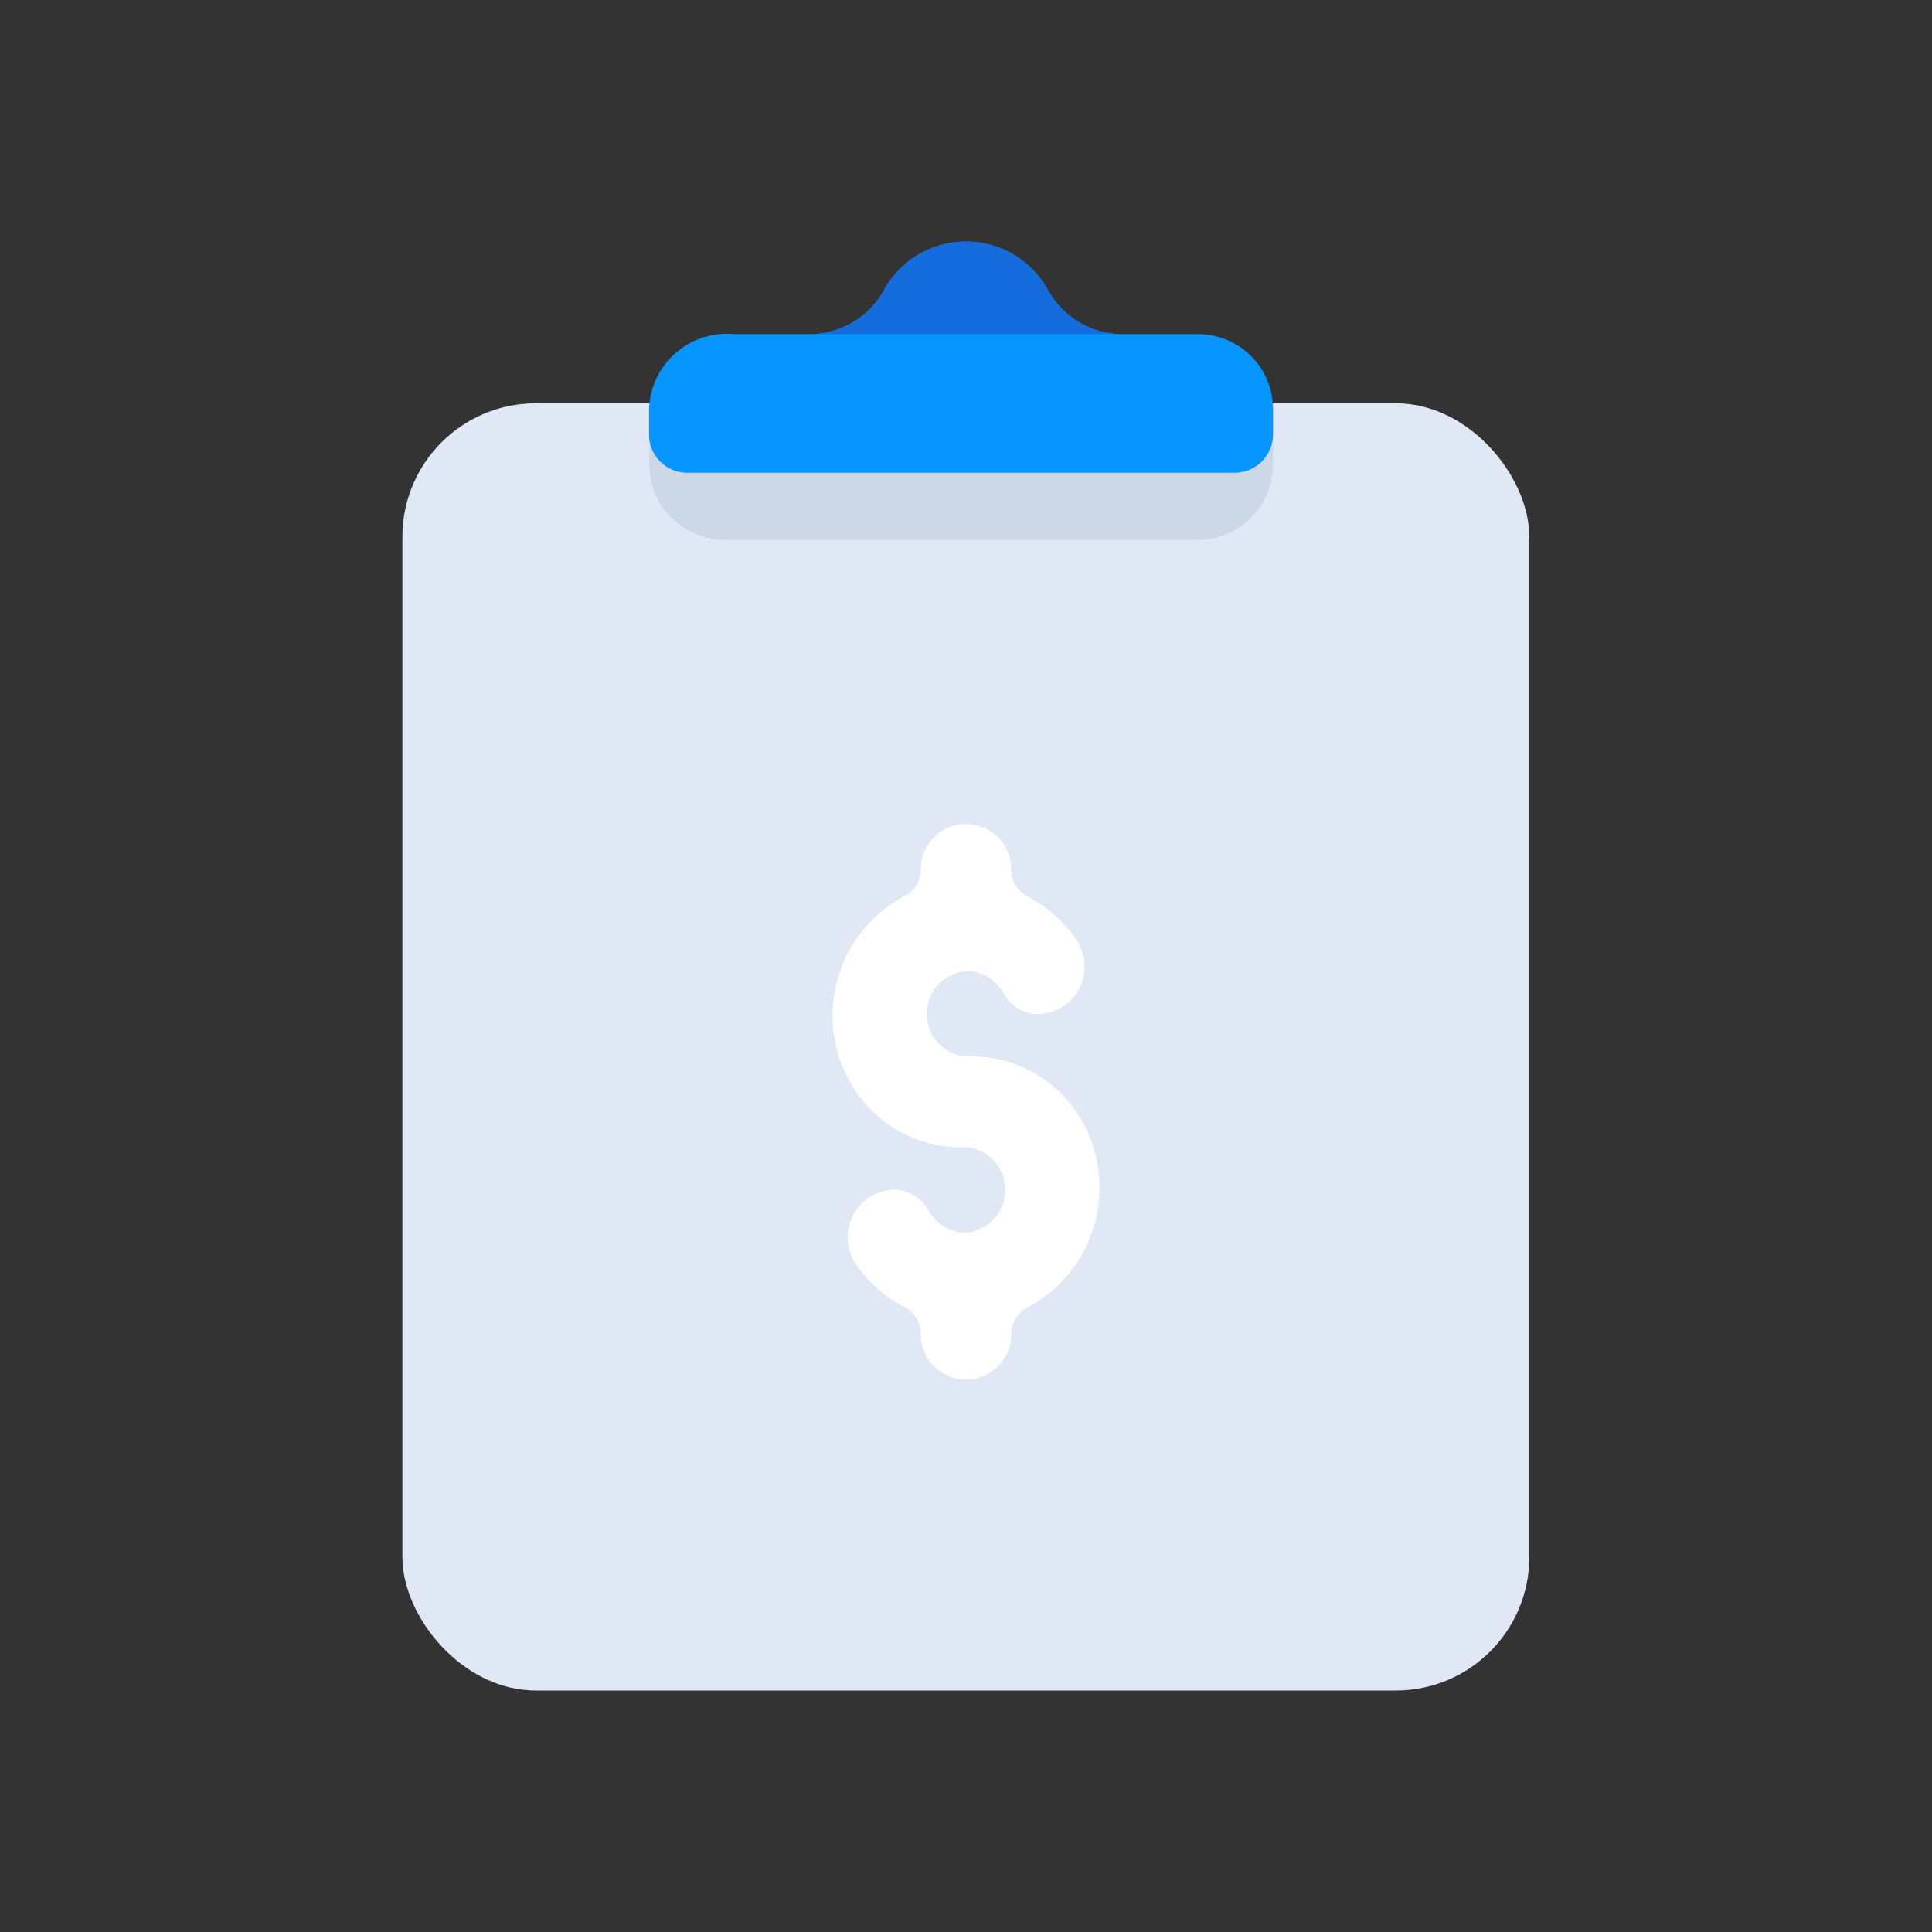 <svg id="Layer_1" data-name="Layer 1" xmlns="http://www.w3.org/2000/svg" viewBox="0 0 64 64"><rect x="0" y="0" width="64" height="64" fill="#333333" stroke="none"/><defs><style>.cls-1{fill:#dfe8f4;}.cls-2{fill:#ccd8e5;}.cls-3{fill:#0795ff;}.cls-4{fill:#156cdd;}.cls-5{fill:#fff;}</style></defs><title>clipboard, chart, money, finance, dollar</title><rect class="cls-1" x="13.33" y="13.36" width="37.33" height="42.64" rx="4.42"/><path class="cls-2" d="M21.5,13.56H42.17a0,0,0,0,1,0,0v1.83a2.49,2.49,0,0,1-2.49,2.49H24a2.49,2.49,0,0,1-2.49-2.49V13.56A0,0,0,0,1,21.5,13.56Z"/><path class="cls-3" d="M39.68,11.07H37.13A2.83,2.83,0,0,1,34.7,9.58a3.1,3.1,0,0,0-5.4,0,2.82,2.82,0,0,1-2.43,1.49H24.33a2.58,2.58,0,0,0-2.83,2.49v.84a1.26,1.26,0,0,0,1.26,1.26H40.91a1.27,1.27,0,0,0,1.26-1.26v-.84A2.48,2.48,0,0,0,39.68,11.07Z"/><path class="cls-4" d="M34.7,9.58a3.1,3.1,0,0,0-5.4,0,2.82,2.82,0,0,1-2.43,1.49H37.13A2.83,2.83,0,0,1,34.7,9.58Z"/><path class="cls-5" d="M32,35a1.42,1.42,0,0,1,0-2.83,1.4,1.4,0,0,1,1.22.7,1.34,1.34,0,0,0,1.13.72h0a1.57,1.57,0,0,0,1.33-2.42A4.39,4.39,0,0,0,34,29.68a1,1,0,0,1-.5-.88h0A1.5,1.5,0,0,0,32,27.3h0a1.5,1.5,0,0,0-1.5,1.5h0a1,1,0,0,1-.52.88A4.47,4.47,0,0,0,28.25,36,4.2,4.2,0,0,0,32,38a1.42,1.42,0,0,1,0,2.83,1.4,1.4,0,0,1-1.22-.7,1.34,1.34,0,0,0-1.13-.72h0a1.58,1.58,0,0,0-1.29,2.48A4.44,4.44,0,0,0,30,43.32a1,1,0,0,1,.5.88h0A1.5,1.5,0,0,0,32,45.7h0a1.5,1.5,0,0,0,1.5-1.5h0a1,1,0,0,1,.52-.88A4.49,4.49,0,0,0,35.7,36.9,4.2,4.2,0,0,0,32,35Z"/></svg>